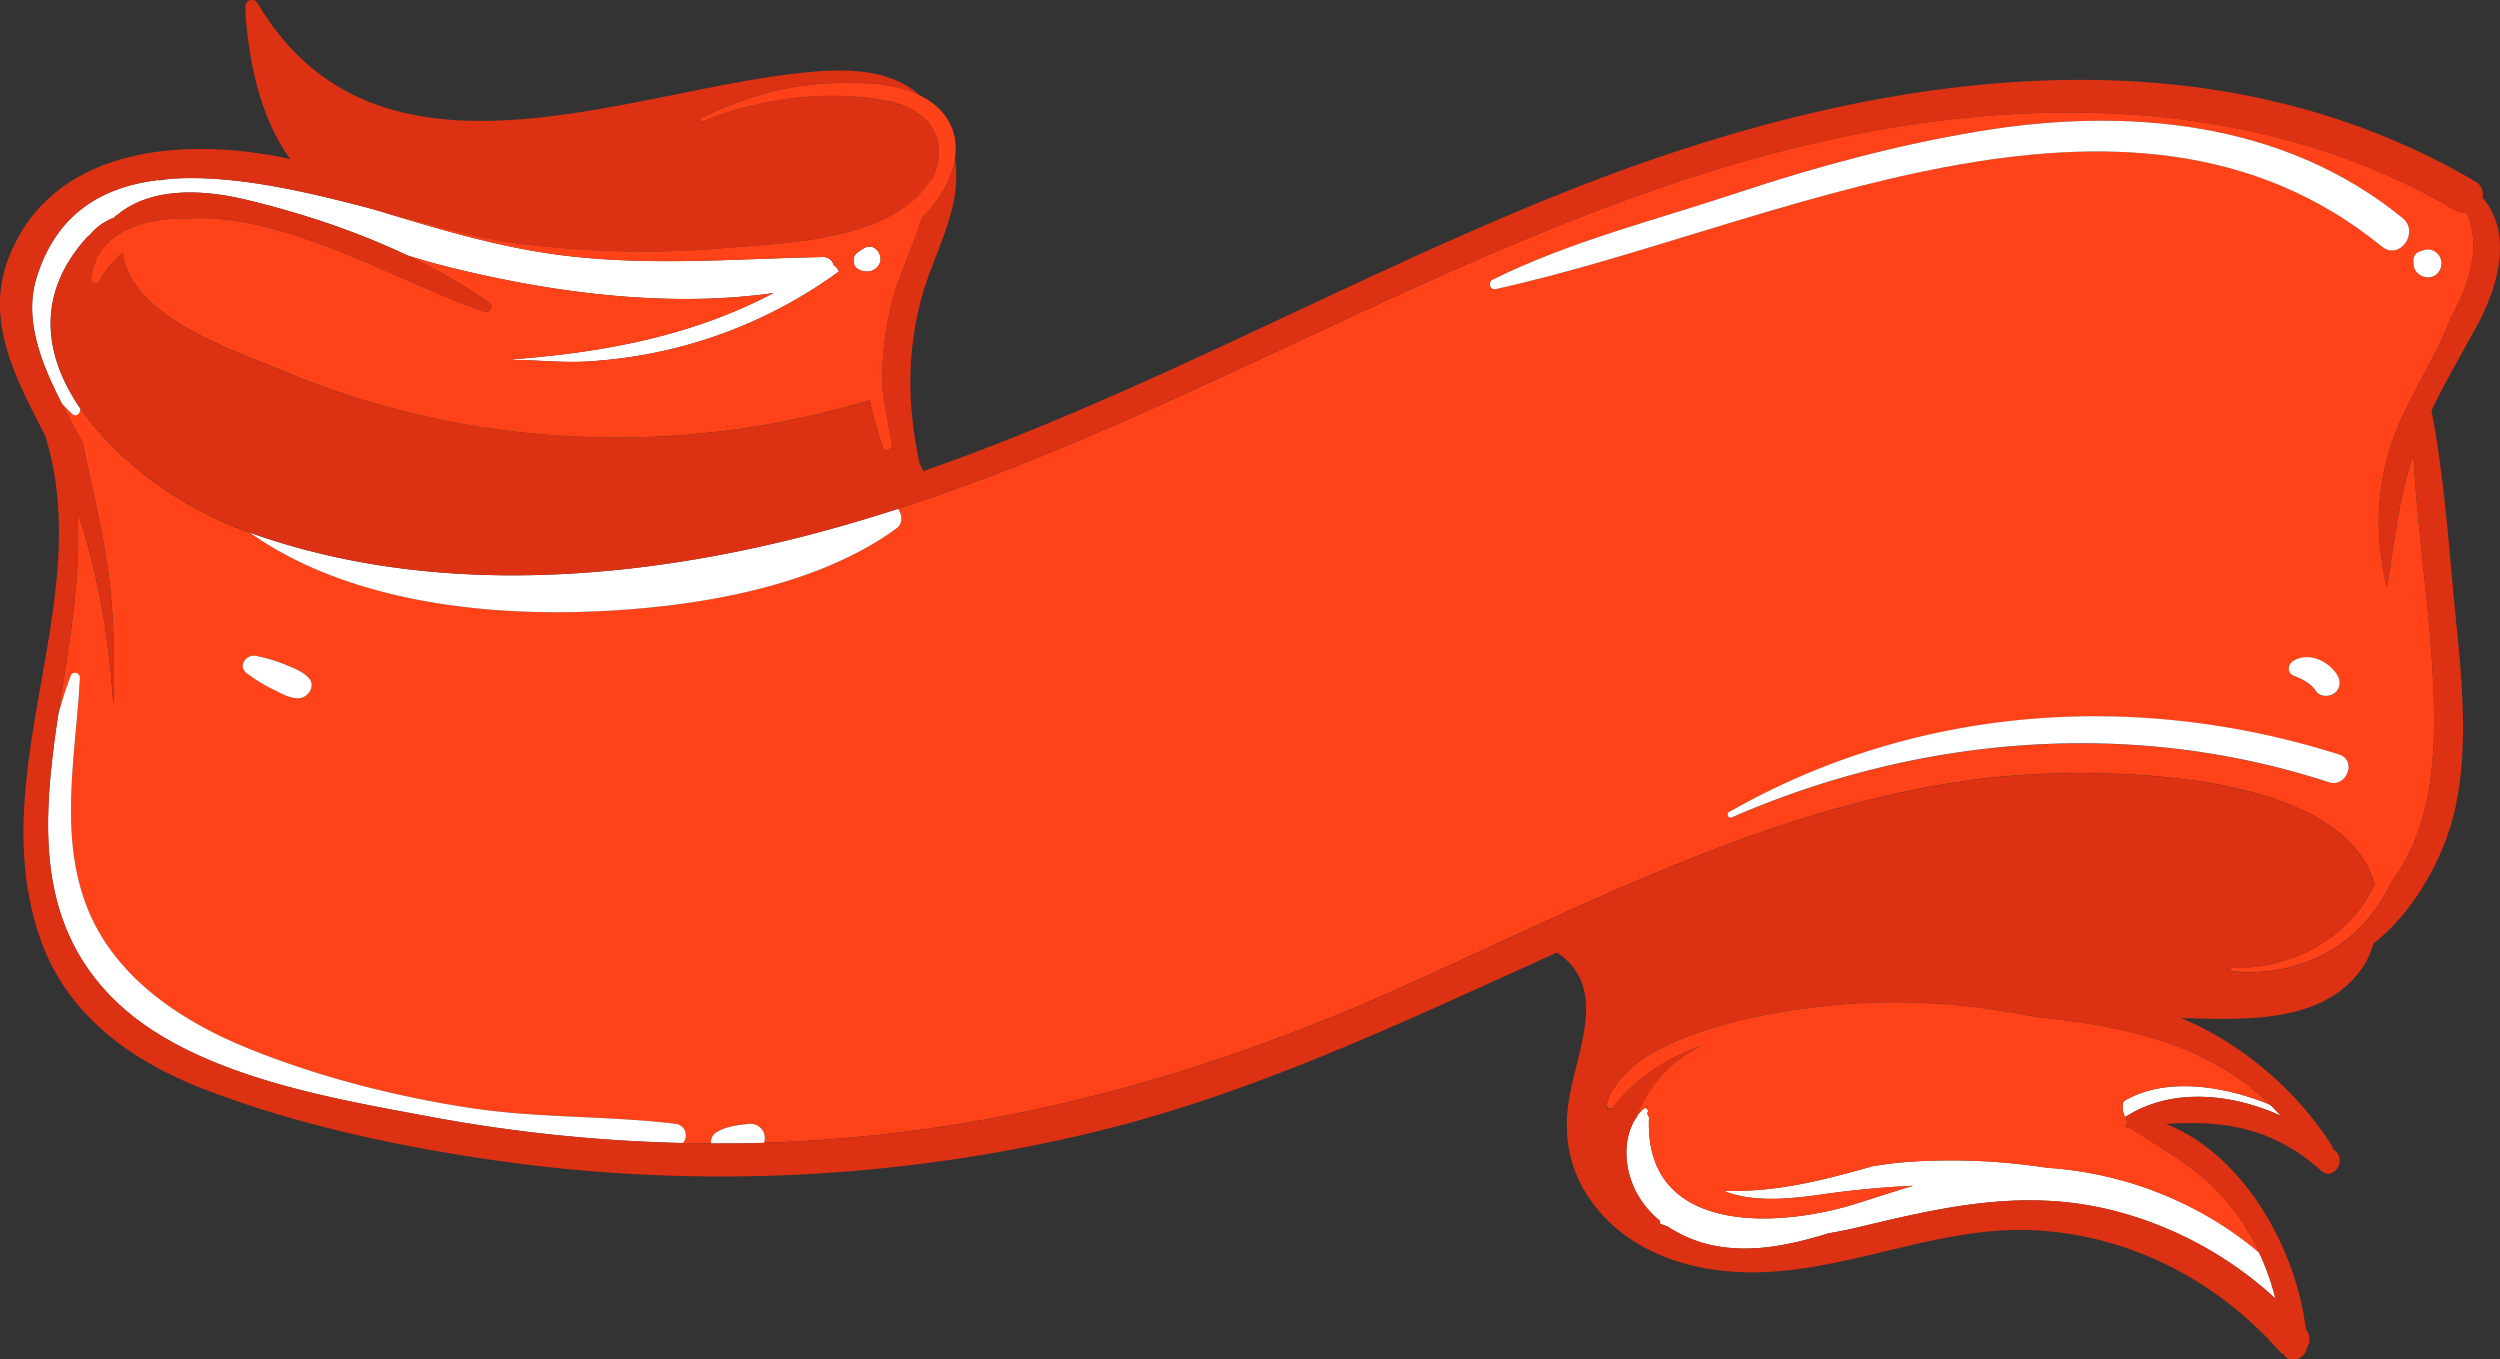 <svg xmlns="http://www.w3.org/2000/svg" viewBox="0 0 1080 587.28"><rect x="0" y="0" width="1080" height="587.28" fill="#333333" stroke="none"/><defs><style>.cls-1{fill:none;}.cls-2{fill:#ff4217;}.cls-3{fill:#fff;}.cls-4{fill:#dd3114;}</style></defs><g id="Слой_2" data-name="Слой 2"><g id="Слой_1-2" data-name="Слой 1"><path class="cls-1" d="M918.15,482.65l.16-.15-.31-.14C918.05,482.46,918.09,482.55,918.15,482.65Z"/><path class="cls-1" d="M73.5,77.27c-1.7.13-3.37.3-5,.5a1.7,1.7,0,0,1,.17.23C70.25,77.71,71.88,77.5,73.5,77.27Z"/><path class="cls-1" d="M61.88,204.68l-.38-.3.34.78C61.85,205,61.87,204.84,61.88,204.68Z"/><path class="cls-2" d="M31.45,179a46.94,46.94,0,0,1-4.89-4.88c3,5.84,6.17,11.6,9.22,17.24,4,20.19,9.24,40,11.59,60.58,2,17.35,2,34.42,1.69,51.61a5.76,5.76,0,0,1-.26-1.36c-2-28.29-6.52-55.33-15.51-81.46,2.15,28.32-3.72,58.51-8.13,88.11q2.31-8.44,5.41-16.86c.83-2.23,4.08-1.35,4,.91C32.82,326.1,25,361.57,38.24,393.46c12.22,29.4,40.63,48,69.09,59.49,30.23,12.23,62.85,20.56,95,25.57,29.82,4.65,59.87,3.33,89.67,7a5,5,0,0,1,3.06,8.27q6.06.14,12.11.17a4.76,4.76,0,0,1,1.79-4.48c3.82-2.74,9.84-3.5,14.47-4a6.15,6.15,0,0,1,6.58,8.17c95-2.75,185.66-27.15,272.32-65.79,83-37,165-81.2,256.64-91.8,38-4.41,151.72-6.63,166.9,45.85a56.75,56.75,0,0,1-11.23,16.4c-13,13.32-31.81,20.31-50.38,19.75a.76.76,0,0,0-.14,1.51c20.3,2,40.28-3.89,55-18.52a71.2,71.2,0,0,0,14.22-20.54c1.37-1.85,2.71-3.78,4-5.87,12.08-19.84,14.47-44,14.18-66.77-.48-37.31-7-74.31-8.93-111.53,0,.11-.09.21-.12.32-6.32,18.86-8.16,37.93-11.28,57.25-5.4-21.57-4.85-44.23,3.18-65.82,6.18-16.63,17.68-33.07,24.27-50.42,8.13-15.24,13.41-30.91,7-46a7.67,7.67,0,0,1-5.26-1c-81-47.62-178.61-50.11-268.47-30.66C649.25,91,525.76,175.2,387.9,219.82c1.93,2.36,2.24,6.33-.47,8.32-36.76,27-92.84,35-137.19,36.22-47.34,1.26-102.16-6.13-141.75-33.83a1.72,1.72,0,0,1-.33-.33c-1.78-.64-3.56-1.27-5.34-1.95a160.82,160.82,0,0,1-40.94-23.57c0,.16,0,.32,0,.48l-.34-.78c-10.32-8.15-19.75-17.64-26.83-27.95C35.08,178.18,33,180.3,31.45,179Zm974.52,159c-84.64-27.71-176.53-20.23-257.83,15.21a1.31,1.31,0,0,1-1.11-2.37c80.44-45.9,175.56-52.66,263.46-24.81C1018.33,328.42,1013.8,340.47,1006,337.91Zm-15.36-52.35c6.58-4.07,14.73-.29,18.83,5.58,1.81,2.57,1.83,6-.75,8.18-2.19,1.82-6.49,1.89-8.17-.75-2.16-3.39-6-5.23-9.66-6.69C987.91,290.7,988.18,287.07,990.61,285.56Zm55.67-177.16a5.84,5.84,0,0,1,6,.5,6.08,6.08,0,0,1,1.78,7.78c-3.08,5.79-11.8,2.86-11.32-3.21A4.19,4.19,0,0,1,1046.28,108.4ZM644.8,120.82c33.26-16.56,71-25.92,106.14-37.64,33.72-11.24,68.74-20.6,103.81-26.44,63.68-10.62,131.49-4.67,183.1,37.39,7.58,6.17-1.23,18.61-8.86,12.4C918.23,16.29,764.72,99,646.1,124.89,643.64,125.43,642.68,121.88,644.8,120.82Zm-534,162.55a68.17,68.17,0,0,1,11.9,3.5c3.81,1.64,7.66,2.83,10.59,5.86,3.52,3.64-.35,9.1-4.71,8.95-4-.14-7.91-2.59-11.5-4.3a71.28,71.28,0,0,1-10.32-6.44C102.37,287.87,106.35,282.34,110.78,283.37Z"/><path class="cls-3" d="M334.13,126.6c-34.74,18.25-72.19,25.5-112.16,28.57a1,1,0,0,0-.66.29c10.62.06,21.27,1.31,31.93.72a206.16,206.16,0,0,0,35.65-5.13,203.83,203.83,0,0,0,73.45-33.71l.05,0a5.67,5.67,0,0,0-2.31-2.87,4.54,4.54,0,0,0-4.81-3.44c-38,.76-74.67,4-112.65-.78-28.52-3.6-55.05-11.9-81.9-20-28.79-7.65-60.46-15-87.22-13-1.62.23-3.25.44-4.86.73a1.7,1.7,0,0,0-.17-.23c-24.54,3-44.3,14.65-52.75,42.46-5.32,17.54,1.74,36,10.84,53.85A46.94,46.94,0,0,0,31.45,179c1.58,1.34,3.63-.78,3.22-2.53-15.46-22.54-19.65-49,2.92-73.94a3.46,3.46,0,0,1,1-.77,24.51,24.51,0,0,1,10-7.4,1.09,1.09,0,0,1,.4,0c.15-.14.29-.32.45-.46l0,0a2.63,2.63,0,0,1,1.07-.87C65,80.76,87.41,81.77,106.08,86.23c23,5.51,47.4,13.45,69.9,24.1,5.28,1.66,10.58,3.21,15.91,4.56C236.42,126.15,287.36,133.22,334.13,126.6Z"/><path class="cls-3" d="M379.6,114.6c2.63-3.93-1.6-10-6.2-7.46a25.47,25.47,0,0,0-3.09,2.06c-2.24,1.56-2.08,5.65.26,7C373.58,118,377.54,117.67,379.6,114.6Z"/><path class="cls-3" d="M292,485.51c-29.8-3.66-59.85-2.34-89.67-7-32.17-5-64.79-13.34-95-25.57-28.46-11.51-56.87-30.09-69.09-59.49C25,361.57,32.82,326.1,34.53,292.85c.12-2.26-3.13-3.14-4-.91q-3.11,8.42-5.41,16.86c-6.69,44.91-10,88.46,23.23,122.12,33,33.44,94.06,43.44,138.22,51.66a677.29,677.29,0,0,0,108.47,11.2A5,5,0,0,0,292,485.51Z"/><path class="cls-3" d="M323.45,485.52c-4.63.45-10.65,1.21-14.47,4a4.76,4.76,0,0,0-1.79,4.48q7.53,0,15.06-.07c2.59-.05,5.19-.11,7.78-.19A6.15,6.15,0,0,0,323.45,485.52Z"/><path class="cls-3" d="M646.1,124.89C764.72,99,918.23,16.29,1029,106.53c7.63,6.21,16.44-6.23,8.86-12.4-51.61-42.06-119.42-48-183.1-37.39-35.07,5.84-70.09,15.2-103.81,26.44-35.17,11.72-72.88,21.08-106.14,37.64C642.68,121.88,643.64,125.43,646.1,124.89Z"/><path class="cls-3" d="M1054,116.68a6.08,6.08,0,0,0-1.78-7.78,5.84,5.84,0,0,0-6-.5,4.19,4.19,0,0,0-3.56,5.07C1042.24,119.54,1051,122.47,1054,116.68Z"/><path class="cls-3" d="M1010.49,325.94c-87.9-27.85-183-21.09-263.46,24.81a1.31,1.31,0,0,0,1.11,2.37c81.3-35.44,173.19-42.92,257.83-15.21C1013.8,340.47,1018.33,328.42,1010.49,325.94Z"/><path class="cls-3" d="M993.37,559.44c.12.47.25.95.36,1.42A6.3,6.3,0,0,0,993.37,559.44Z"/><path class="cls-3" d="M918.27,475.26a4,4,0,0,0-1,.82,8.68,8.68,0,0,0,.73,6.28l.31.14c.08-.06.14-.14.23-.2,19.7-12.5,45.39-10,66.81-.27-1.51-1.66-3.06-3.25-4.64-4.79C961.47,469.3,936.16,465,918.27,475.26Z"/><path class="cls-3" d="M250.24,264.36c44.35-1.18,100.43-9.22,137.19-36.22,2.71-2,2.4-6,.47-8.32-18.91,6.12-38.09,11.52-57.63,15.91C257.83,252,179,255.45,108.16,230.2a1.72,1.72,0,0,0,.33.33C148.08,258.23,202.9,265.62,250.24,264.36Z"/><path class="cls-3" d="M106.74,290.94a71.28,71.28,0,0,0,10.32,6.44c3.59,1.71,7.48,4.16,11.5,4.3,4.36.15,8.23-5.31,4.71-8.95-2.93-3-6.78-4.22-10.59-5.86a68.17,68.17,0,0,0-11.9-3.5C106.35,282.34,102.37,287.87,106.74,290.94Z"/><path class="cls-3" d="M1000.52,298.57c1.68,2.64,6,2.57,8.17.75,2.58-2.15,2.56-5.61.75-8.18-4.1-5.87-12.25-9.65-18.83-5.58-2.43,1.51-2.7,5.14.25,6.32C994.49,293.34,998.36,295.18,1000.52,298.57Z"/><path class="cls-3" d="M825.8,501.82c-5.61.36-11.1,1.07-16.49,1.9-5.2,1.44-10.39,2.88-15.6,4.22-13.2,3.38-26.68,6.07-40.33,6.44-2.72.08-5.71.2-8.71.1,12.4,5.16,29,3.41,41.43,1.65,13.77-2,27.13-3.28,40.36-3.88-8,2.37-16.06,5-24.22,7.6-33.14,10.51-91.86,14.31-89.88-36.65a2.54,2.54,0,0,0-.81-1.95c.11-.31.2-.61.31-.91.4-1.07-1-2.19-1.87-1.34a20.28,20.28,0,0,0-1.74,1.86,2.35,2.35,0,0,0-.87,1.16c-.06.08-.13.16-.19.25-6.63,9.37-5.56,23-.26,32.91A40.27,40.27,0,0,0,717,527.36a3.86,3.86,0,0,1,.08,1.26c1.1.47,2.25.89,3.4,1.31a55.18,55.18,0,0,0,20.4,8.28c16.48,3.15,33.13-.5,48.94-5.39,4.57-.78,9-1.67,13-2.64,36.86-8.84,71.19-16.71,108.86-7.5A162.89,162.89,0,0,1,983,561a107,107,0,0,0-7.07-19.94c-25.41-21.58-58.24-34.45-91.5-36.58A272.12,272.12,0,0,0,825.8,501.82Z"/><path class="cls-4" d="M1072.42,85.34a6.18,6.18,0,0,0-3.21-7C947.1,6.66,799.68,33.46,674.87,83.4c-92.07,36.84-181.65,87.3-276,120.1-.57-1.18-1.17-2.34-1.75-3.51a6,6,0,0,0-.06-.93c-5.13-23.75-5.3-47.82,1.32-71.35,4.23-15,12.14-29.09,14.26-44.66a53.21,53.21,0,0,0-.11-14.8c-1.32,9.23-6.9,18.62-14.21,25.84C394,107.38,387.66,120.68,385,131.54a141,141,0,0,0-3.92,36l0,.25c1.15,8.16,2.85,16.24,4.13,24.38.34,2.17-3,3.39-3.77,1.2a165.76,165.76,0,0,1-5.7-20.46A377.5,377.5,0,0,1,205.19,184,378.22,378.22,0,0,1,121.52,160c-22.06-9.17-65.21-23.5-68.54-50.81a39.88,39.88,0,0,0-10.16,12.59c-.92,1.72-3.66.48-3.45-1.28C41.75,100.54,61.22,94,81.51,94.38c42-2.42,91.89,28.12,127.69,40.27,2.38.81,4.24-2.43,2.11-3.94A234.85,234.85,0,0,0,176,110.33c-22.5-10.65-46.85-18.59-69.9-24.1C87.41,81.77,65,80.76,50.53,92.93a2.63,2.63,0,0,0-1.07.87l0,0c-.16.14-.3.32-.45.46a1.09,1.09,0,0,0-.4,0,24.51,24.51,0,0,0-10,7.4,3.46,3.46,0,0,0-1,.77c-22.57,25-18.38,51.4-2.92,73.94,7.08,10.31,16.51,19.8,26.83,27.95l.38.3a160.82,160.82,0,0,0,40.94,23.57c1.78.68,3.56,1.31,5.34,1.95C179,255.45,257.83,252,330.27,235.73c19.54-4.39,38.72-9.79,57.63-15.91C525.76,175.2,649.25,91,791.87,60.08c89.86-19.45,187.49-17,268.47,30.66a7.67,7.67,0,0,0,5.26,1c6.42,15.06,1.14,30.73-7,46-6.59,17.35-18.09,33.79-24.27,50.42-8,21.59-8.58,44.25-3.18,65.82,3.12-19.32,5-38.39,11.28-57.25,0-.11.08-.21.12-.32,2,37.22,8.45,74.22,8.93,111.53.29,22.75-2.1,46.93-14.18,66.77-1.27,2.09-2.61,4-4,5.87a71.2,71.2,0,0,1-14.22,20.54c-14.69,14.63-34.67,20.53-55,18.52a.76.76,0,0,1,.14-1.51c18.57.56,37.33-6.43,50.38-19.75a56.75,56.75,0,0,0,11.23-16.4C1010.71,329.47,897,331.69,859,336.1c-91.63,10.6-173.66,54.79-256.64,91.8-86.66,38.64-177.3,63-272.32,65.79-2.59.08-5.19.14-7.78.19q-7.53.12-15.06.07-6,0-12.11-.17a677.29,677.29,0,0,1-108.47-11.2c-44.16-8.22-105.2-18.22-138.22-51.66C15.15,397.26,18.47,353.71,25.16,308.8c4.41-29.6,10.28-59.79,8.13-88.11,9,26.13,13.55,53.17,15.51,81.46a5.76,5.76,0,0,0,.26,1.36c.35-17.19.3-34.26-1.69-51.61-2.35-20.56-7.6-40.39-11.59-60.58-3.05-5.64-6.24-11.4-9.22-17.24-9.1-17.83-16.16-36.31-10.84-53.85,8.45-27.81,28.21-39.48,52.75-42.46,1.66-.2,3.33-.37,5-.5,26.76-2,58.43,5.34,87.22,13,22.39,5.95,43,12.11,58.25,14.28a420.67,420.67,0,0,0,94.89,2.56c25.13-2.14,63.93-3.2,83-22.75a35.07,35.07,0,0,0,5.62-7.57c-.06.52-.16,1-.23,1.57a29.67,29.67,0,0,0,2-4.5c5.66-16.76-6-27.54-21.56-30.38-25.89-4.76-54.67-1.09-79,9A.78.78,0,0,1,303,51c17.31-8.41,34.58-13.87,54-14.93,12.73-.7,28.48-.77,40.42,5.24v0c-14.26-13.07-36.65-11.54-54.36-9.48C266.52,40.74,162,86.79,111.4,1.56a2.85,2.85,0,0,0-5.24,2.22A3.68,3.68,0,0,0,106,5.21c1.41,20.7,6.26,45.76,19.45,63.51C81.55,59.14,23.64,62.21,4.11,110.43-7.12,138.19,6.89,163.64,19.42,188,42,259.3-7.87,334.24,17.58,406,29.16,438.66,56.69,458.36,88,470.45c39.54,15.27,82.37,24.47,124.23,30.59a687,687,0,0,0,261-12.12c70.06-17.07,134.22-48.1,199.4-77.41,22.54,14.86,8.47,42.55,5.14,63.68-2.29,14.54-.26,28.25,7.68,40.76,16.41,25.86,47.51,34.81,76.62,33.61,39.75-1.64,76.91-20.17,117-18.07,40.88,2.13,78.48,21.51,105.43,52a7.49,7.49,0,0,0,2.11,1.66c2.05,3.95,9.31,2.23,10-3a6.44,6.44,0,0,0-.51-7.86,111.57,111.57,0,0,0-2.42-13.44c-.11-.47-.24-1-.36-1.42-7.8-30.65-28.56-62.37-57.55-73.86,24.72-1.7,46.18,1.49,67,20.21,5,4.54,11.14-4.09,6.13-8.58-.36-.32-.76-.62-1.13-.94a4.59,4.59,0,0,0-.68-1.74c-14.46-22.76-38.2-43.77-65-54.75,26.92.75,60.51,2.6,77.6-20.5a34.57,34.57,0,0,0,5.61-11.64c18.4-14.31,31.33-38.88,35.58-59.44,5.41-26.22,2.76-53.19.18-79.57-3-30.4-4.91-61.27-10.68-91.3,6-12.46,13-24.28,19.68-36.64C1079.43,123.42,1085.62,100.75,1072.42,85.34ZM694,476.77c5.21-15.3,21.44-24,35.72-29.22,19.06-7,39.55-11,59.71-13.05a282,282,0,0,1,65.7.85c8.14,1.07,16.61,2.37,25,4.1,38.92,3.91,74,11.84,100.56,37.79,1.58,1.54,3.13,3.13,4.64,4.79-21.42-9.75-47.11-12.23-66.81.27-.09.06-.15.14-.23.2l-.16.15c.05.08.08.16.13.24a2.47,2.47,0,0,1-.42,3.51,2.45,2.45,0,0,0,2.1.74c17.1,11.4,33,19.23,45.61,36.53a105.69,105.69,0,0,1,10.32,17.42A107,107,0,0,1,983,561a162.89,162.89,0,0,0-71.22-38.35c-37.67-9.21-72-1.34-108.86,7.5-4.06,1-8.45,1.86-13,2.64-15.81,4.89-32.46,8.54-48.94,5.39a55.18,55.18,0,0,1-20.4-8.28c-1.15-.42-2.3-.84-3.4-1.31a3.86,3.86,0,0,0-.08-1.26,40.27,40.27,0,0,1-10.11-12.18c-5.3-9.94-6.37-23.54.26-32.91a53.84,53.84,0,0,1,18-24.25,70.41,70.41,0,0,1,10.23-6.53c-15.08,5.57-28.67,13.95-38.56,26.8A1.64,1.64,0,0,1,694,476.77Z"/><path class="cls-2" d="M357,36.09c-19.4,1.06-36.67,6.52-54,14.93a.78.78,0,0,0,.66,1.41c24.29-10,53.07-13.72,79-9,15.52,2.84,27.22,13.62,21.56,30.38a29.67,29.67,0,0,1-2,4.5c.07-.53.17-1,.23-1.57a35.07,35.07,0,0,1-5.62,7.57C377.79,103.9,339,105,313.86,107.1A420.67,420.67,0,0,1,219,104.54c-15.21-2.17-35.86-8.33-58.25-14.28,26.85,8.07,53.38,16.37,81.9,20,38,4.79,74.65,1.54,112.65.78a4.54,4.54,0,0,1,4.81,3.44,5.67,5.67,0,0,1,2.31,2.87l-.05,0a203.83,203.83,0,0,1-73.45,33.71,206.16,206.16,0,0,1-35.65,5.13c-10.66.59-21.31-.66-31.93-.72a1,1,0,0,1,.66-.29c40-3.07,77.42-10.32,112.16-28.57-46.77,6.62-97.71-.45-142.24-11.71-5.33-1.35-10.63-2.9-15.91-4.56a234.85,234.85,0,0,1,35.33,20.38c2.13,1.51.27,4.75-2.11,3.94C173.4,122.5,123.52,92,81.51,94.38c-20.29-.35-39.76,6.16-42.14,26.07-.21,1.76,2.53,3,3.45,1.28A39.88,39.88,0,0,1,53,109.14c3.33,27.31,46.48,41.64,68.54,50.81A378.22,378.22,0,0,0,205.19,184a377.5,377.5,0,0,0,170.57-11.17,165.76,165.76,0,0,0,5.7,20.46c.75,2.19,4.11,1,3.77-1.2-1.28-8.14-3-16.22-4.13-24.38l0-.25a141,141,0,0,1,3.92-36c2.67-10.86,9-24.16,13.34-37.45,7.31-7.22,12.89-16.61,14.21-25.84s-1.68-18.48-11.71-25a34,34,0,0,0-3.39-1.91C385.5,35.32,369.75,35.39,357,36.09Zm13.29,73.11a25.47,25.47,0,0,1,3.09-2.06c4.6-2.55,8.83,3.53,6.2,7.46-2.06,3.07-6,3.44-9,1.65C368.23,114.85,368.07,110.76,370.31,109.2Z"/><path class="cls-2" d="M735.39,451.49A70.41,70.41,0,0,0,725.16,458a53.84,53.84,0,0,0-18,24.25c.06-.09.13-.17.19-.25a2.35,2.35,0,0,1,.87-1.16A20.28,20.28,0,0,1,710,479c.88-.85,2.27.27,1.87,1.34-.11.3-.2.6-.31.91a2.54,2.54,0,0,1,.81,1.95c-2,51,56.74,47.16,89.88,36.65,8.16-2.59,16.18-5.23,24.22-7.6-13.23.6-26.59,1.93-40.36,3.88-12.46,1.76-29,3.51-41.43-1.65,3,.1,6,0,8.71-.1,13.65-.37,27.13-3.06,40.33-6.44,5.21-1.34,10.4-2.78,15.6-4.22,5.39-.83,10.88-1.54,16.49-1.9a272.12,272.12,0,0,1,58.59,2.69c33.26,2.13,66.09,15,91.5,36.58a105.69,105.69,0,0,0-10.32-17.42c-12.63-17.3-28.51-25.13-45.61-36.53a2.45,2.45,0,0,1-2.1-.74,2.47,2.47,0,0,0,.42-3.51c0-.08-.08-.16-.13-.24s-.1-.19-.15-.29a8.68,8.68,0,0,1-.73-6.28,4,4,0,0,1,1-.82c17.89-10.22,43.2-6,62.44,2-26.61-25.95-61.64-33.88-100.56-37.79-8.43-1.73-16.9-3-25-4.1a282,282,0,0,0-65.7-.85c-20.16,2.08-40.65,6-59.71,13.05-14.28,5.26-30.51,13.92-35.72,29.22a1.64,1.64,0,0,0,2.85,1.52C706.72,465.44,720.31,457.06,735.39,451.49Z"/></g></g></svg>